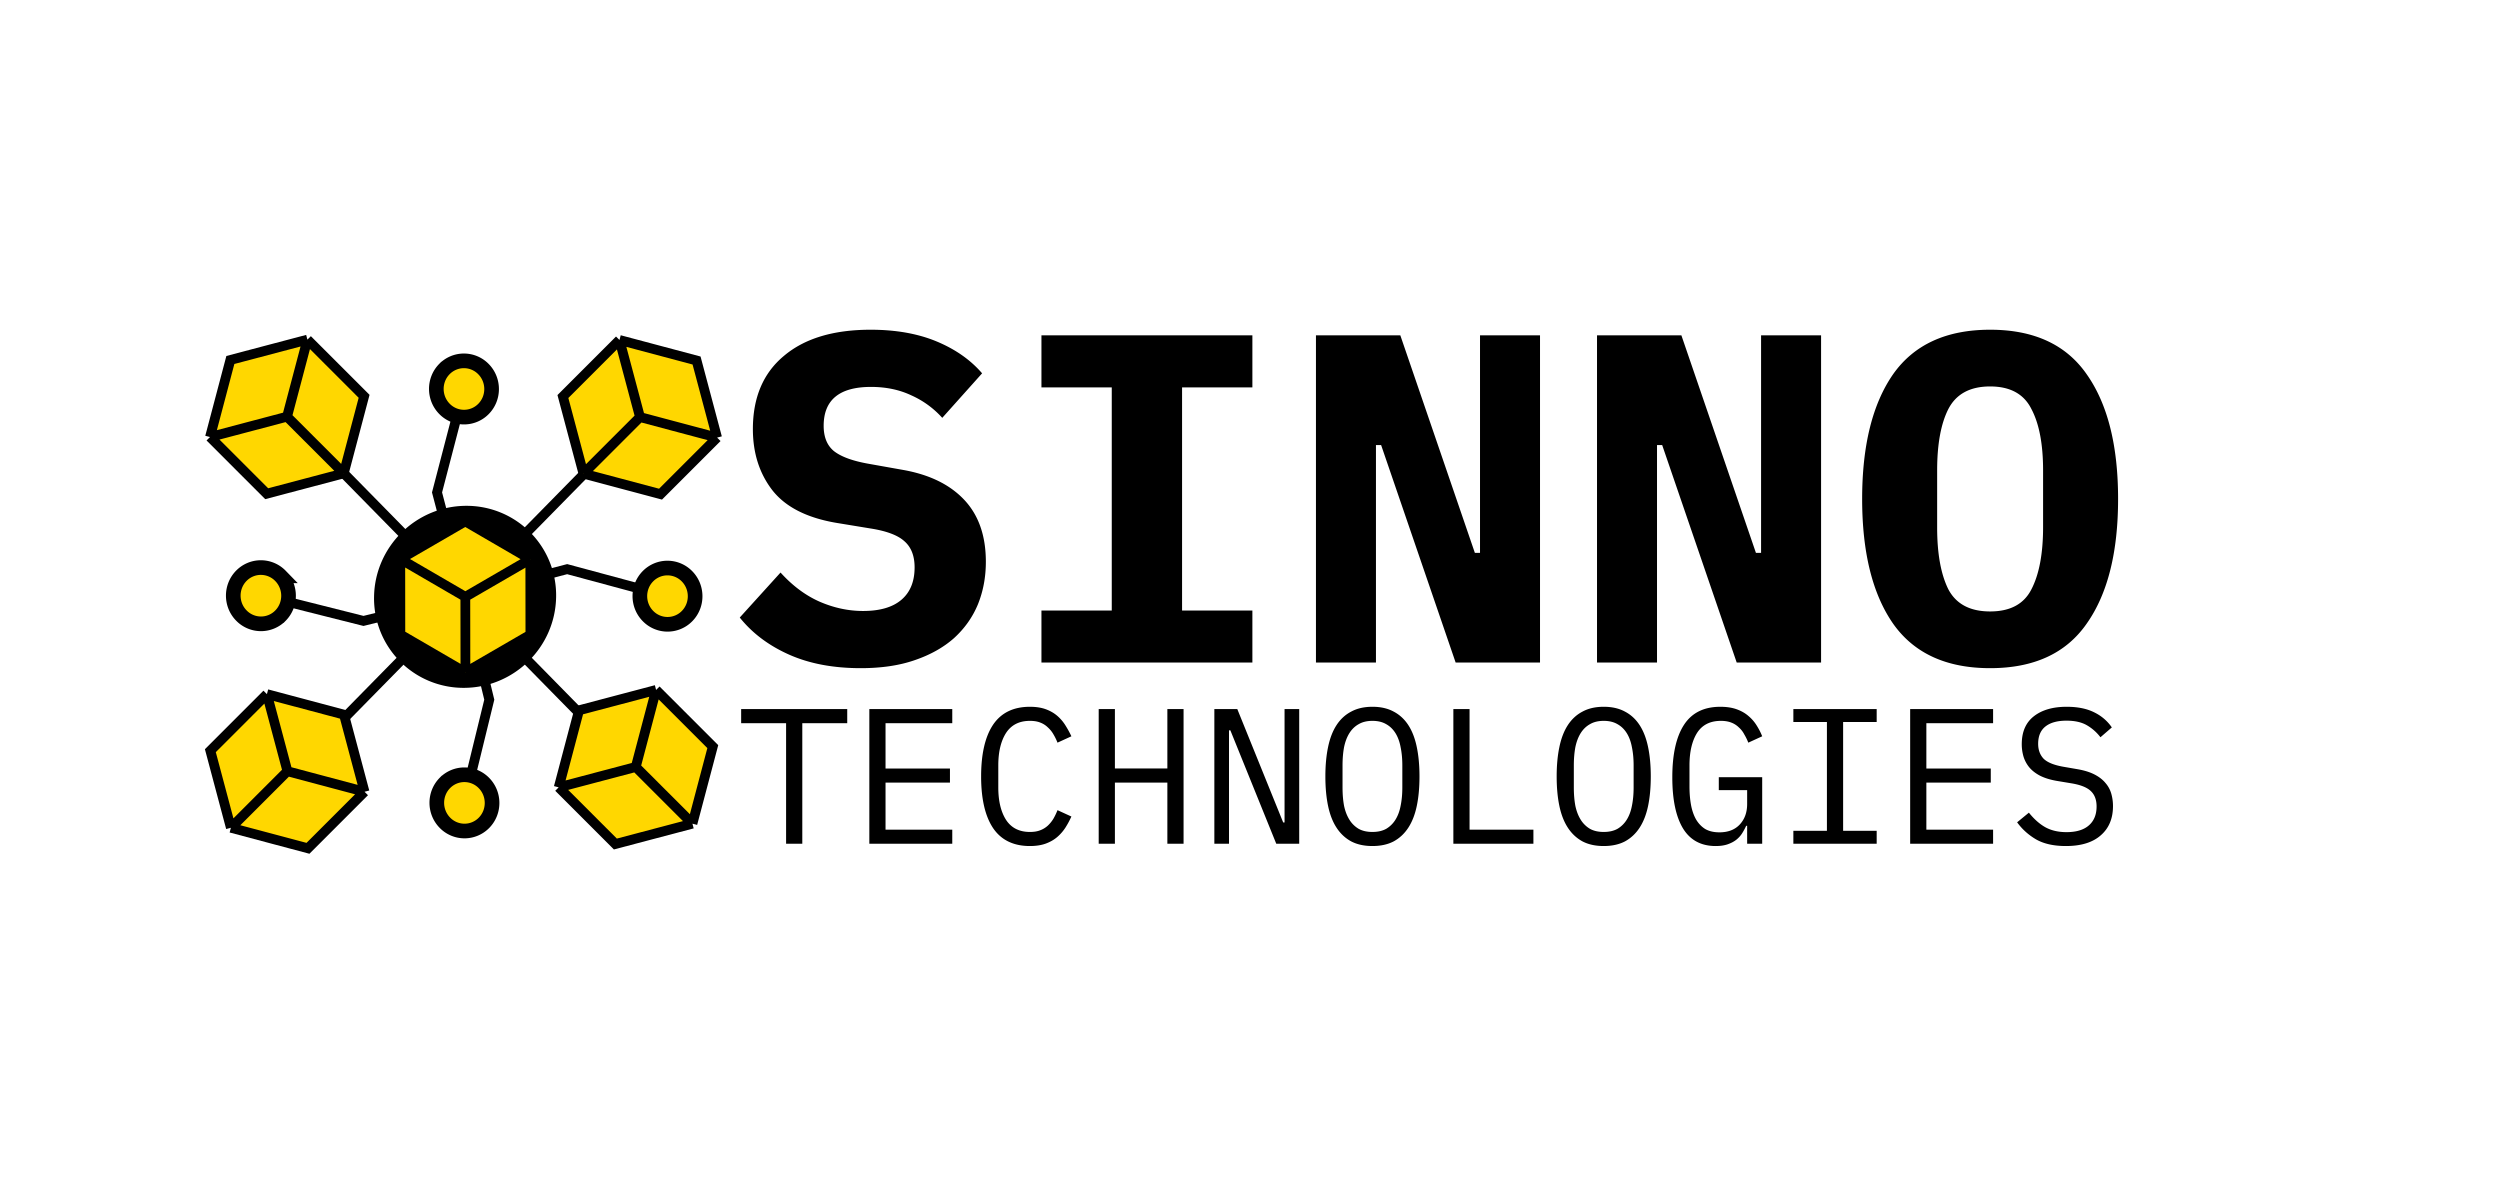 <svg xmlns="http://www.w3.org/2000/svg" width="512" height="242" fill="none"><path fill="#fff" d="M0 0h512v242H0z"/><path fill="#000" d="M164.31 148.106v24.688h-3.318v-24.688h-9.204v-2.883h21.725v2.883zm13.73 24.688v-27.571h16.985v2.883h-13.667v9.283h13.193v2.883h-13.193v9.638h13.667v2.884zm32.888.474q-5.055 0-7.544-3.674-2.45-3.673-2.449-10.586 0-6.912 2.449-10.586 2.489-3.673 7.544-3.673 1.896 0 3.279.513 1.382.514 2.37 1.383a8.5 8.5 0 0 1 1.659 1.975q.67 1.067 1.185 2.172l-2.844 1.304a11.3 11.3 0 0 0-.83-1.699 5.6 5.6 0 0 0-1.145-1.422 4.4 4.4 0 0 0-1.541-.987q-.868-.356-2.133-.356-3.278 0-4.898 2.489-1.58 2.489-1.58 6.636v4.503q0 4.148 1.58 6.636 1.62 2.488 4.898 2.488 1.264 0 2.133-.355a4.8 4.8 0 0 0 1.541-.948 6.7 6.7 0 0 0 1.145-1.422q.474-.83.83-1.738l2.844 1.303a18 18 0 0 1-1.185 2.212 8.9 8.9 0 0 1-1.659 1.936q-.988.869-2.37 1.382-1.383.514-3.279.514m28.148-12.996h-10.744v12.522h-3.318v-27.571h3.318v12.166h10.744v-12.166h3.318v27.571h-3.318zm12.901-10.704h-.276v23.226h-3.002v-27.571h4.7l9.401 23.226h.277v-23.226h3.002v27.571h-4.701zm29.097 23.7q-2.529 0-4.345-.948-1.818-.988-3.002-2.805-1.186-1.817-1.738-4.463-.553-2.647-.553-6.044 0-3.357.553-6.004.552-2.685 1.738-4.503 1.184-1.817 3.002-2.765 1.816-.987 4.345-.987 2.527 0 4.345.987 1.817.948 3.002 2.765t1.738 4.503q.553 2.647.553 6.004 0 3.397-.553 6.044t-1.738 4.463q-1.185 1.817-3.002 2.805-1.818.948-4.345.948m0-2.884q1.659 0 2.804-.632a5.54 5.54 0 0 0 1.896-1.856q.75-1.185 1.067-2.844.355-1.7.355-3.792v-4.503q0-2.054-.355-3.753-.317-1.698-1.067-2.883t-1.896-1.817q-1.146-.672-2.804-.672-1.659 0-2.805.672-1.146.632-1.896 1.817t-1.106 2.883q-.316 1.699-.316 3.753v4.503q0 2.093.316 3.792.356 1.659 1.106 2.844a5.54 5.54 0 0 0 1.896 1.856q1.146.632 2.805.632m16.574 2.41v-27.571h3.318v24.687h13.075v2.884zm30.795.474q-2.529 0-4.345-.948-1.817-.988-3.002-2.805-1.186-1.817-1.738-4.463-.553-2.647-.553-6.044 0-3.357.553-6.004.552-2.685 1.738-4.503 1.185-1.817 3.002-2.765 1.816-.987 4.345-.987 2.527 0 4.345.987 1.817.948 3.002 2.765t1.738 4.503q.553 2.647.553 6.004 0 3.397-.553 6.044t-1.738 4.463q-1.185 1.817-3.002 2.805-1.818.948-4.345.948m0-2.884q1.66 0 2.804-.632a5.54 5.54 0 0 0 1.896-1.856q.751-1.185 1.067-2.844.355-1.7.355-3.792v-4.503q0-2.054-.355-3.753-.316-1.698-1.067-2.883t-1.896-1.817q-1.145-.672-2.804-.672t-2.805.672q-1.144.632-1.896 1.817-.75 1.185-1.106 2.883-.315 1.699-.316 3.753v4.503q0 2.093.316 3.792.356 1.659 1.106 2.844a5.56 5.56 0 0 0 1.896 1.856q1.146.632 2.805.632m29.372-1.264h-.197q-.356.79-.83 1.541t-1.224 1.343q-.712.552-1.738.908t-2.449.356q-4.503 0-6.715-3.634-2.173-3.635-2.173-10.428 0-7.11 2.41-10.784 2.409-3.673 7.426-3.673 1.935 0 3.357.513 1.422.514 2.41 1.383a8 8 0 0 1 1.698 1.975q.672 1.067 1.106 2.172l-2.844 1.304a11.3 11.3 0 0 0-.829-1.699 4.9 4.9 0 0 0-1.106-1.422 4.4 4.4 0 0 0-1.541-.987q-.907-.356-2.133-.356-3.317 0-4.898 2.489-1.54 2.489-1.54 6.636v4.266q0 2.093.316 3.831.316 1.699 1.027 2.963.75 1.264 1.896 1.975 1.185.67 2.883.671 2.687 0 4.187-1.619 1.501-1.62 1.501-4.187v-2.844h-5.806v-2.647h8.887v13.628h-3.081zm9.465 3.674v-2.647h6.873v-22.278h-6.873v-2.646h17.064v2.646h-6.873v22.278h6.873v2.647zm23.921 0v-27.571h16.985v2.883h-13.667v9.283h13.193v2.883h-13.193v9.638h13.667v2.884zm31.901.474q-3.713 0-6.083-1.343-2.37-1.383-3.911-3.516l2.41-1.975q1.62 2.015 3.397 3.002 1.817.988 4.305.988 3.003 0 4.582-1.383 1.58-1.382 1.58-3.871 0-2.014-1.145-3.12-1.146-1.146-3.99-1.62l-3.081-.513q-2.014-.356-3.397-1.067-1.343-.711-2.172-1.698a6.5 6.5 0 0 1-1.185-2.212 9 9 0 0 1-.356-2.528q0-3.792 2.489-5.728t6.715-1.935q3.318 0 5.569 1.106 2.292 1.105 3.674 3.12l-2.331 2.015a9.4 9.4 0 0 0-2.765-2.449q-1.619-.948-4.187-.948-2.804 0-4.305 1.185t-1.501 3.555q0 1.856 1.106 3.041 1.146 1.146 4.068 1.659l2.963.514q2.014.355 3.397 1.066 1.383.71 2.212 1.699a5.7 5.7 0 0 1 1.224 2.212 9.2 9.2 0 0 1 .356 2.567q0 3.832-2.528 6.004-2.488 2.173-7.11 2.173M176.27 136.84q-8.448 0-14.688-2.784t-10.08-7.584l8.352-9.216q3.648 4.032 7.968 5.952 4.416 1.92 8.928 1.92 5.184 0 7.872-2.304t2.688-6.624q0-3.552-2.112-5.376-2.016-1.824-6.912-2.592l-7.008-1.152q-9.024-1.536-13.056-6.624-4.032-5.184-4.032-12.576 0-9.696 6.336-14.976 6.336-5.376 17.76-5.376 7.776 0 13.536 2.4t9.312 6.528l-8.16 9.12a18.8 18.8 0 0 0-6.336-4.608q-3.648-1.728-8.256-1.728-9.696 0-9.696 7.968 0 3.456 2.112 5.184 2.208 1.728 7.104 2.592l7.008 1.248q8.16 1.44 12.576 6.144t4.416 12.672q0 4.704-1.632 8.736-1.632 3.936-4.896 6.912-3.264 2.88-8.064 4.512-4.704 1.632-11.04 1.632m37.018-1.152v-10.656h14.4V79.336h-14.4V68.68h43.2v10.656h-14.4v45.696h14.4v10.656zm69.563-44.544h-1.056v44.544h-12.288V68.68h17.28l15.264 44.544h1.056V68.68h12.288v67.008h-17.28zm57.562 0h-1.056v44.544h-12.288V68.68h17.28l15.264 44.544h1.056V68.68h12.288v67.008h-17.28zm67.163 45.696q-13.44 0-19.872-9.12-6.336-9.12-6.336-25.536t6.336-25.536q6.432-9.12 19.872-9.12t19.776 9.12q6.432 9.12 6.432 25.536t-6.432 25.536q-6.336 9.12-19.776 9.12m0-11.616q6.144 0 8.448-4.512 2.4-4.608 2.4-12.768V96.328q0-8.064-2.4-12.576-2.304-4.608-8.448-4.608t-8.544 4.608q-2.304 4.512-2.304 12.576v11.712q0 8.064 2.304 12.672 2.4 4.512 8.544 4.512"/><path stroke="#000" stroke-width="2" d="m95.07 122.048 21.084-5.487 20.549 5.535m-41.633-.048-20.626 5.117-20.907-5.269m41.533.152-5.565-21.199 5.517-21.185m.048 42.384 5.135 21.249-5.188 21.237M95.07 122.048l-33.915 34.525m33.914-34.525 33.915-34.526m-33.915 34.526L61.077 87.442m33.992 34.606 33.992 34.605"/><path fill="#000" stroke="#000" stroke-width="3" d="M112.392 122.252c-.158 9.465-7.961 17.13-17.429 17.119a16.823 16.823 0 0 1-16.855-17.159c.159-9.466 7.962-17.13 17.43-17.119a16.82 16.82 0 0 1 16.854 17.159Z"/><path fill="gold" stroke="#000" stroke-width="3" d="M99.113 160.364c2.215 2.255 2.216 5.903.012 8.147a5.59 5.59 0 0 1-8.003-.012c-2.216-2.255-2.216-5.903-.012-8.147a5.59 5.59 0 0 1 8.003.012ZM140.699 118.029c2.215 2.255 2.216 5.903.011 8.147a5.59 5.59 0 0 1-8.003-.012c-2.215-2.255-2.216-5.903-.011-8.147a5.59 5.59 0 0 1 8.003.012ZM99.018 75.596c2.215 2.255 2.216 5.903.011 8.147a5.59 5.59 0 0 1-8.003-.011c-2.215-2.256-2.216-5.903-.011-8.148a5.59 5.59 0 0 1 8.003.012ZM57.43 117.931c2.216 2.256 2.217 5.903.012 8.148a5.59 5.59 0 0 1-8.003-.012c-2.215-2.256-2.216-5.903-.011-8.147a5.59 5.59 0 0 1 8.003.011Z"/><path fill="gold" d="m95.283 106.772 13.324 7.747.018 15.464-13.307 7.716-13.325-7.748-.017-15.463z"/><path stroke="#000" stroke-width="2" d="m95.3 122.235.018 15.464m-.018-15.464 13.307-7.716M95.3 122.235l-13.324-7.747m26.631.031-13.324-7.747-13.307 7.716m26.631.031.018 15.464-13.307 7.716m0 0-13.325-7.748-.017-15.463"/><path fill="gold" d="m118.592 145.468 15.779-4.169 11.609 11.61-4.17 15.778-15.779 4.169-11.609-11.609z"/><path stroke="#000" stroke-width="2" d="m130.201 157.078 11.609 11.609m-11.609-11.609 4.17-15.779m-4.17 15.779-15.779 4.169m19.949-19.948-15.779 4.169-4.17 15.779m19.949-19.948 11.609 11.61-4.17 15.778m0 0-15.779 4.169-11.609-11.609"/><path fill="gold" d="m47.178 73.724 15.78-4.17 11.609 11.61-4.17 15.78-15.78 4.168-11.608-11.61z"/><path stroke="#000" stroke-width="2" d="m58.788 85.334 11.609 11.61m-11.61-11.61 4.17-15.78m-4.17 15.78L43.01 89.503m19.948-19.948-15.779 4.169-4.17 15.779m19.95-19.948 11.609 11.61-4.17 15.778m0 0-15.78 4.169-11.608-11.61"/><path fill="gold" d="m70.451 146.365 4.205 15.788-11.583 11.583-15.788-4.206-4.205-15.789 11.583-11.582z"/><path stroke="#000" stroke-width="2" d="M58.868 157.947 47.285 169.53m11.583-11.583 15.788 4.206m-15.788-4.206-4.205-15.788m19.993 19.994-4.205-15.788-15.788-4.206m19.993 19.994-11.583 11.583-15.788-4.206m0 0-4.205-15.789 11.583-11.582"/><path fill="gold" d="m142.655 73.834 4.205 15.788-11.583 11.583-15.788-4.206-4.205-15.788 11.583-11.583z"/><path stroke="#000" stroke-width="2" d="m131.072 85.417-11.583 11.582m11.583-11.582 15.788 4.205m-15.788-4.206-4.205-15.788m19.993 19.994-4.205-15.788-15.788-4.206m19.993 19.994-11.583 11.583-15.788-4.206m0 0-4.205-15.788 11.583-11.583"/></svg>